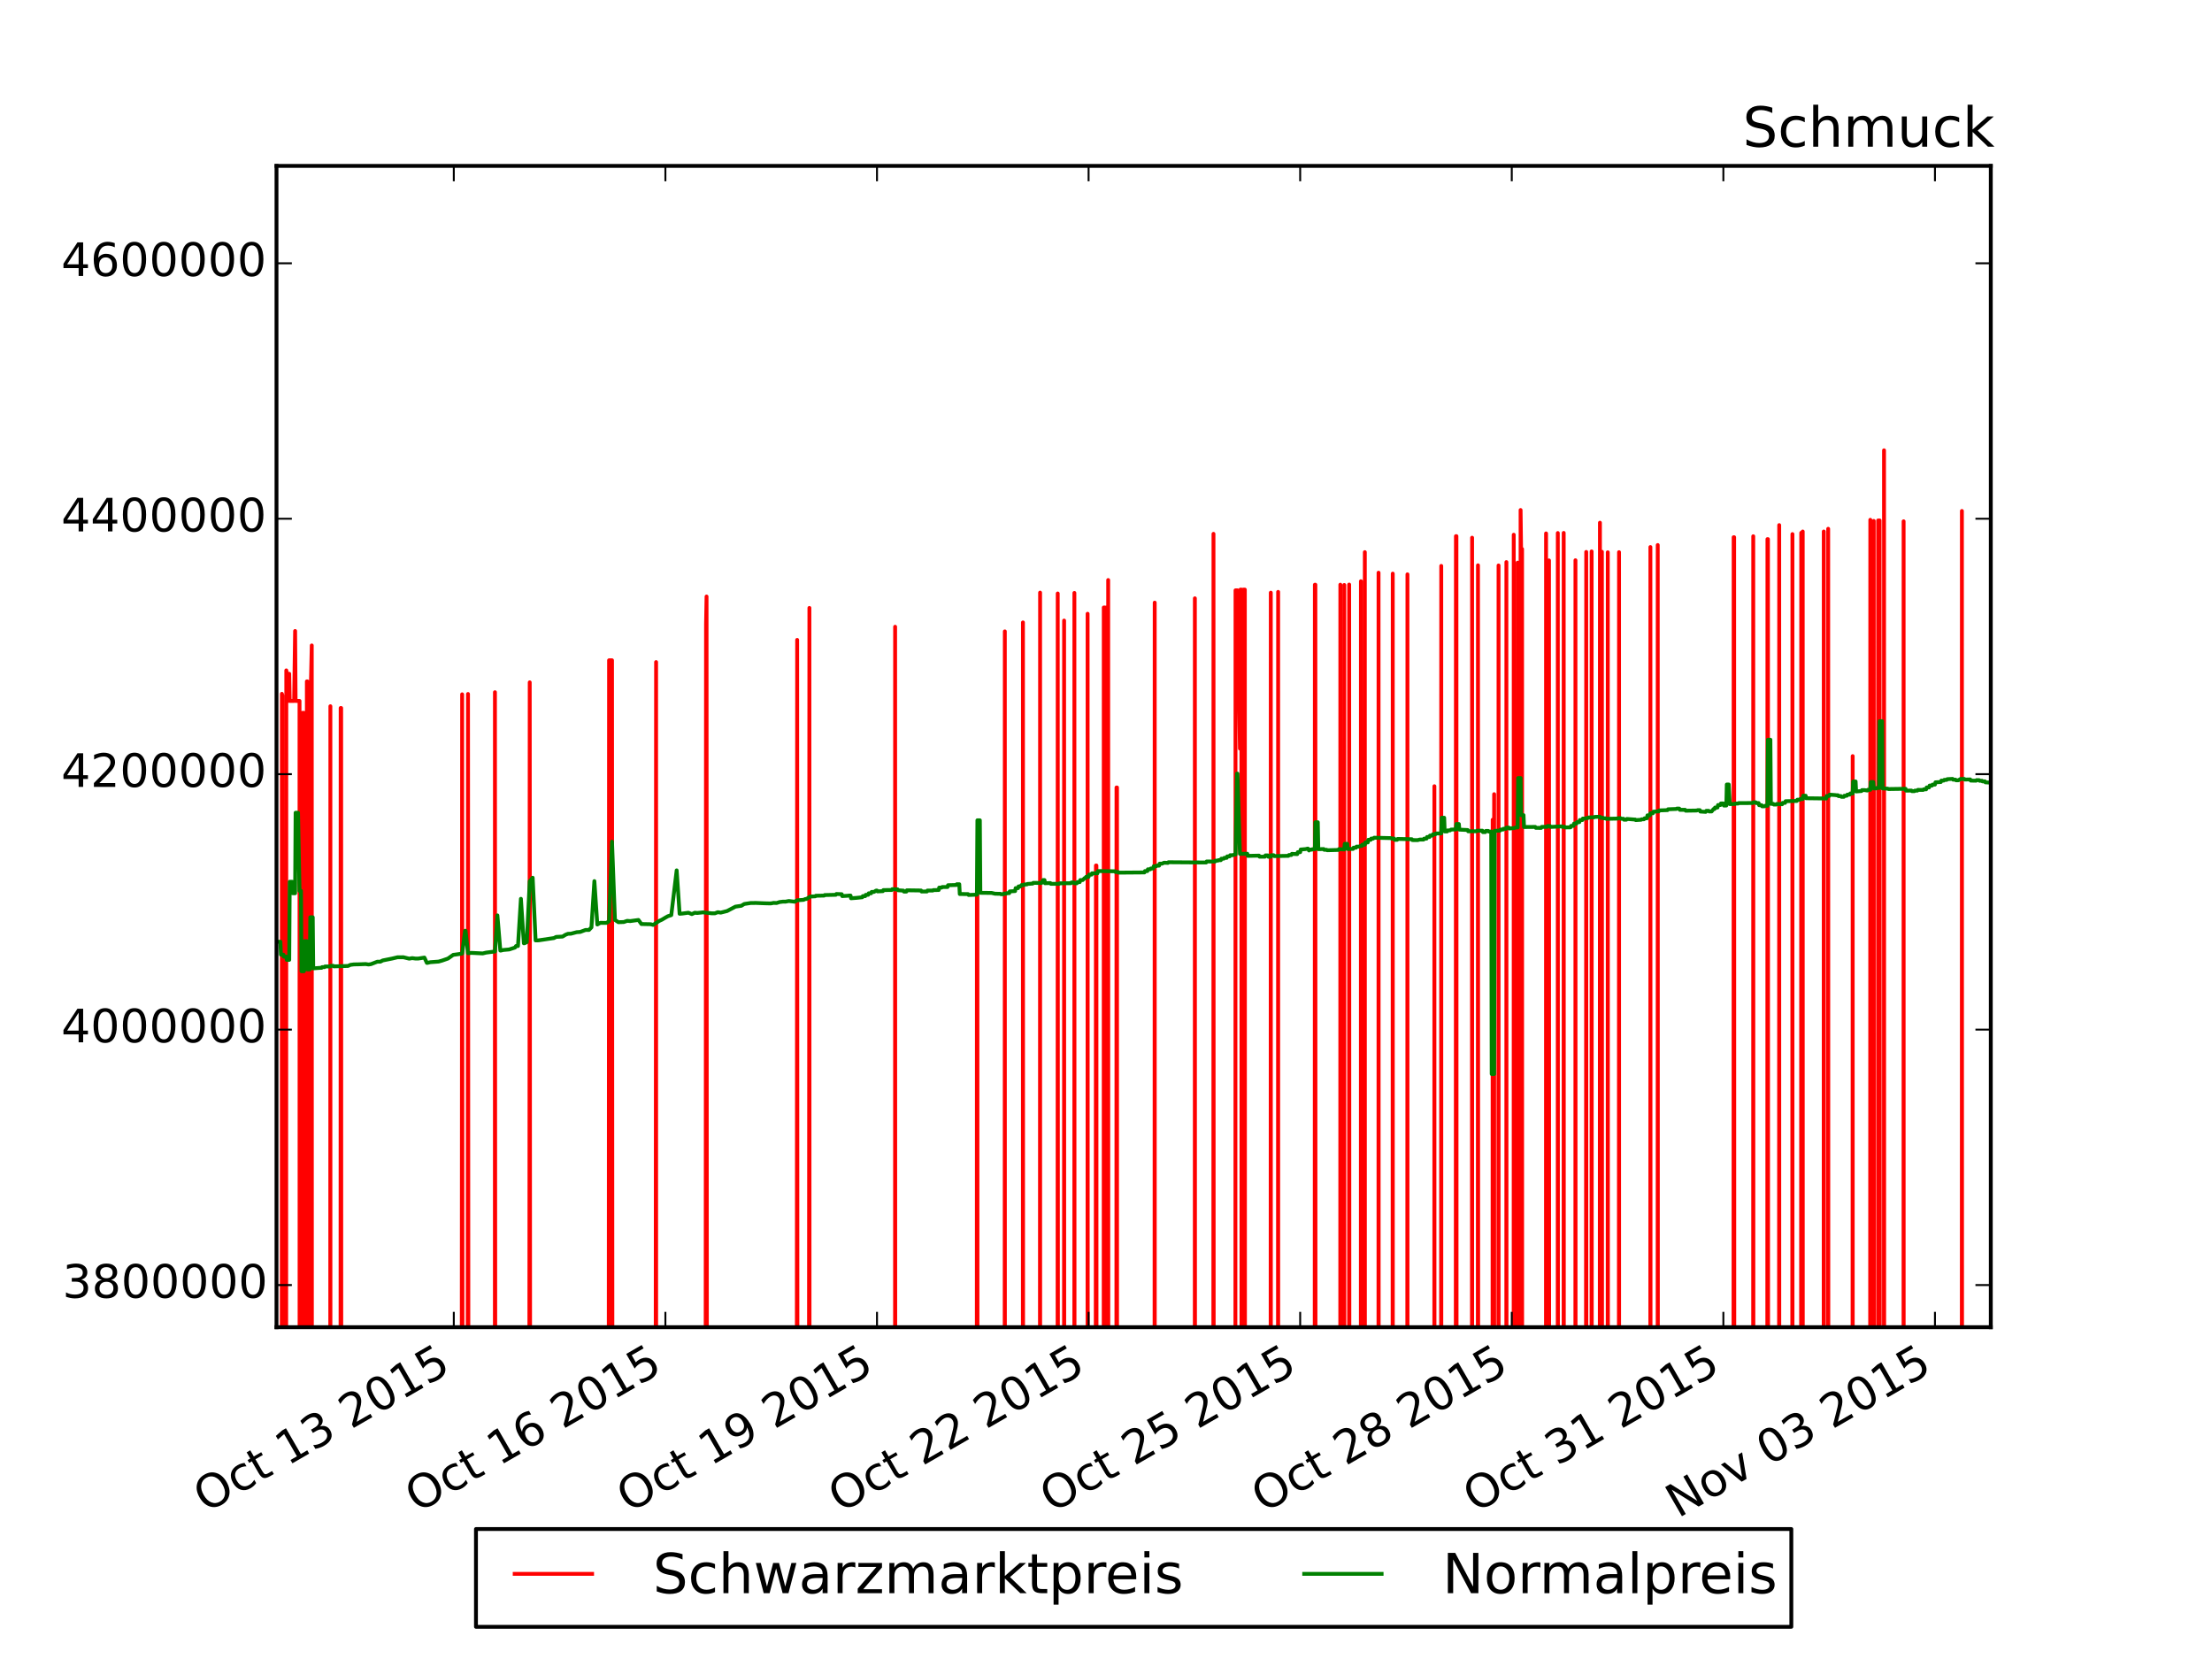 <?xml version="1.0" encoding="utf-8" standalone="no"?>
<!DOCTYPE svg PUBLIC "-//W3C//DTD SVG 1.1//EN"
  "http://www.w3.org/Graphics/SVG/1.1/DTD/svg11.dtd">
<!-- Created with matplotlib (http://matplotlib.org/) -->
<svg height="432pt" version="1.1" viewBox="0 0 576 432" width="576pt" xmlns="http://www.w3.org/2000/svg" xmlns:xlink="http://www.w3.org/1999/xlink">
 <defs>
  <style type="text/css">
*{stroke-linecap:butt;stroke-linejoin:round;}
  </style>
 </defs>
 <g id="figure_1">
  <g id="patch_1">
   <path d="
M0 432
L576 432
L576 0
L0 0
z
" style="fill:#ffffff;"/>
  </g>
  <g id="axes_1">
   <g id="patch_2">
    <path d="
M72 345.6
L518.4 345.6
L518.4 43.2
L72 43.2
z
" style="fill:#ffffff;"/>
   </g>
   <g id="line2d_1">
    <path clip-path="url(#pcb2bf987bf)" d="
M73.358 433
L73.403 180.667
L73.531 181.101
L73.576 433
M74.505 433
L74.551 174.563
L74.678 175.444
L74.933 182.524
L75.061 182.524
L75.316 175.444
L75.444 182.524
L76.591 182.524
L76.847 164.305
L76.974 182.524
L77.995 182.524
L78.017 433
M78.715 433
L78.76 185.626
L79.143 185.626
L79.165 433
M79.862 433
L79.908 177.434
L80.035 177.434
L80.081 433
M80.395 433
L80.418 185.13
L80.8 185.13
L81.183 168.069
L81.23 433
M85.985 433
L86.03 183.901
L86.03 183.901
L86.03 183.901
L86.052 433
M88.663 433
L88.708 184.362
L88.836 184.362
L88.88 433
M120.203 433
L120.339 180.798
L120.475 433
M121.756 433
L121.869 180.71
L122.005 433
M128.861 433
L128.884 180.248
L128.998 433
M137.802 433
L137.94 177.677
L138.077 433
M158.485 433
L158.602 171.938
L159.367 171.938
L159.507 433
M170.706 433
L170.846 172.402
L170.869 433
M183.711 433
L183.855 162.512
L183.983 155.331
L184.105 433
M207.459 433
L207.578 166.625
L207.673 433
M210.621 433
L210.767 158.304
L210.815 433
M233.063 433
L233.087 163.202
L233.087 163.202
L233.087 163.202
L233.135 433
M254.349 433
L254.386 232.964
L254.514 232.964
L254.551 433
M261.608 433
L261.656 164.409
L261.656 164.409
L261.656 164.409
L261.68 433
M266.351 433
L266.375 162.075
L266.375 162.075
L266.375 162.075
L266.423 433
M270.79 433
L270.839 154.317
L270.839 154.317
L270.839 154.317
L270.864 433
M275.382 433
L275.431 154.54
L275.505 433
M277.065 433
L277.089 161.592
L277.089 161.592
L277.089 161.592
L277.137 433
M279.743 433
L279.767 154.4
L279.767 154.4
L279.767 154.4
L279.817 433
M283.187 433
L283.211 159.82
L283.211 159.82
L283.211 159.82
L283.259 433
M285.302 433
L285.379 225.374
L285.507 225.374
L285.545 433
M287.396 433
L287.42 158.192
L287.675 158.192
L287.7 433
M288.009 433
L288.058 158.192
L288.058 158.192
L288.058 158.192
L288.082 433
M288.543 433
L288.568 151.038
L288.568 151.038
L288.568 151.038
L288.618 433
M290.694 433
L290.736 205.058
L290.864 205.058
L290.884 433
M300.635 433
L300.684 156.921
L300.684 156.921
L300.684 156.921
L300.709 433
M311.118 433
L311.143 155.798
L311.143 155.798
L311.143 155.798
L311.192 433
M315.938 433
L315.989 139.011
L316.067 433
M321.68 433
L321.729 153.721
L322.239 153.721
L322.877 194.936
L323.004 153.537
L323.259 153.537
L323.284 433
M323.745 433
L323.77 153.532
L324.152 153.532
L324.202 433
M330.863 433
L330.912 154.332
L330.912 154.332
L330.912 154.332
L330.937 433
M332.776 433
L332.825 154.13
L332.825 154.13
L332.825 154.13
L332.85 433
M342.341 433
L342.391 152.262
L342.518 152.262
L342.568 433
M348.998 433
L349.023 152.252
L349.023 152.252
L349.023 152.252
L349.073 433
M349.994 433
L350.043 152.329
L350.043 152.329
L350.043 152.329
L350.068 433
M351.294 433
L351.319 152.216
L351.319 152.216
L351.319 152.216
L351.393 433
M354.355 433
L354.38 151.349
L354.38 151.349
L354.38 151.349
L354.43 433
M355.35 433
L355.4 143.777
L355.4 143.777
L355.4 143.777
L355.426 433
M358.946 433
L358.971 149.128
L358.971 149.128
L358.971 149.128
L359.021 433
M362.62 433
L362.67 149.368
L362.67 149.368
L362.67 149.368
L362.695 433
M366.447 433
L366.496 149.552
L366.496 149.552
L366.496 149.552
L366.521 433
M373.49 433
L373.511 204.728
L373.511 204.728
L373.511 204.728
L373.553 433
M375.247 433
L375.297 147.361
L375.297 147.361
L375.297 147.361
L375.322 433
M379.072 433
L379.123 139.612
L379.251 139.612
L379.302 433
M383.281 433
L383.332 140.017
L383.332 140.017
L383.332 140.017
L383.358 433
M384.812 433
L384.863 147.204
L384.938 433
M388.648 433
L388.689 213.451
L388.689 213.451
L388.689 213.451
L388.709 433
M389.03 433
L389.072 206.8
L389.072 206.8
L389.072 206.8
L389.092 433
M390.169 433
L390.219 147.244
L390.219 147.244
L390.219 147.244
L390.245 433
M392.235 433
L392.26 146.365
L392.26 146.365
L392.26 146.365
L392.31 433
M394.148 433
L394.173 139.243
L394.173 139.243
L394.173 139.243
L394.25 433
M395.143 433
L395.194 146.503
L395.194 146.503
L395.194 146.503
L395.219 433
M395.907 433
L395.959 132.811
L396.086 142.953
L396.341 142.953
L396.367 433
M402.565 433
L402.591 138.897
L402.591 138.897
L402.591 138.897
L402.642 433
M403.331 433
L403.356 145.934
L403.356 145.934
L403.356 145.934
L403.407 433
M405.626 433
L405.652 138.799
L405.652 138.799
L405.652 138.799
L405.704 433
M407.157 433
L407.183 138.767
L407.183 138.767
L407.183 138.767
L407.234 433
M410.218 433
L410.244 145.89
L410.244 145.89
L410.244 145.89
L410.294 433
M412.974 433
L413.05 143.721
L413.1 433
M414.427 433
L414.453 143.588
L414.453 143.588
L414.453 143.588
L414.503 433
M416.569 433
L416.621 136.111
L416.621 136.111
L416.621 136.111
L416.647 433
M417.106 433
L417.131 143.678
L417.131 143.678
L417.131 143.678
L417.182 433
M418.636 433
L418.661 143.814
L418.661 143.814
L418.661 143.814
L418.712 433
M421.544 433
L421.595 143.781
L421.595 143.781
L421.595 143.781
L421.62 433
M429.732 433
L429.758 142.449
L429.758 142.449
L429.758 142.449
L429.809 433
M431.645 433
L431.671 141.924
L431.671 141.924
L431.671 141.924
L431.722 433
M451.389 433
L451.44 139.891
L451.568 139.891
L451.619 433
M456.516 433
L456.542 139.637
L456.542 139.637
L456.542 139.637
L456.593 433
M460.189 433
L460.24 140.391
L460.368 140.391
L460.419 433
M463.25 433
L463.301 136.737
L463.301 136.737
L463.301 136.737
L463.327 433
M466.694 433
L466.745 139.078
L466.745 139.078
L466.745 139.078
L466.771 433
M468.989 433
L469.041 138.739
L469.041 138.739
L469.041 138.739
L469.067 433
M469.372 433
L469.424 138.399
L469.424 138.399
L469.424 138.399
L469.449 433
M474.882 433
L474.908 138.399
L474.908 138.399
L474.908 138.399
L474.959 433
M476.03 433
L476.056 137.697
L476.056 137.697
L476.056 137.697
L476.108 433
M482.39 433
L482.433 196.892
L482.433 196.892
L482.433 196.892
L482.454 433
M486.973 433
L487.024 135.361
L487.024 135.361
L487.024 135.361
L487.05 433
M487.891 433
L487.917 135.644
L487.917 135.644
L487.917 135.644
L487.969 433
M489.039 433
L489.065 135.524
L489.448 135.524
L489.5 433
M490.568 433
L490.596 117.258
L490.596 117.258
L490.596 117.258
L490.65 433
M495.671 433
L495.697 135.747
L495.697 135.747
L495.697 135.747
L495.723 433
M510.849 433
L510.875 133.057
L510.875 133.057
L510.875 133.057
L510.927 433
L510.927 433" style="fill:none;stroke:#ff0000;stroke-linecap:square;"/>
   </g>
   <g id="line2d_2">
    <path clip-path="url(#pcb2bf987bf)" d="
M72 245.23
L73.02 245.222
L73.148 248.593
L73.786 248.593
L73.913 249.112
L74.551 249.112
L74.678 249.947
L75.316 249.947
L75.444 229.607
L76.081 229.607
L76.209 232.596
L76.847 232.596
L76.974 211.635
L77.612 211.635
L77.995 231.978
L78.377 231.978
L78.377 231.978
L78.505 252.903
L79.143 252.903
L79.27 245.1
L79.908 245.1
L80.035 252.429
L80.673 252.429
L80.8 238.861
L81.438 238.861
L81.566 252.156
L82.969 252.052
L83.479 252.022
L83.734 252.022
L83.862 251.839
L84.499 251.839
L84.627 251.667
L86.03 251.659
L86.157 251.499
L86.795 251.499
L86.922 251.64
L90.621 251.534
L91.259 251.243
L92.152 251.129
L93.555 251.102
L95.213 251.037
L95.978 251.155
L96.616 251.054
L98.274 250.416
L99.039 250.424
L99.677 250.095
L102.1 249.608
L103.503 249.273
L105.034 249.261
L106.564 249.635
L107.33 249.491
L108.222 249.613
L108.86 249.613
L110.518 249.351
L111.156 250.733
L111.283 250.733
L112.048 250.554
L114.217 250.39
L115.109 250.141
L116.64 249.607
L118.043 248.627
L118.171 248.627
L119.573 248.432
L120.339 248.304
L121.104 242.369
L121.232 242.369
L121.869 248.22
L122.762 248.125
L125.696 248.272
L126.589 248.055
L128.757 247.78
L128.884 247.78
L129.522 238.357
L130.287 247.526
L130.415 247.526
L131.052 247.374
L132.583 247.237
L132.583 247.237
L134.113 246.739
L134.369 246.343
L134.879 246.343
L135.644 234.044
L136.409 245.629
L136.537 245.629
L137.174 245.34
L137.94 229.472
L138.705 228.553
L139.47 244.885
L140.235 244.866
L144.062 244.293
L144.189 244.293
L144.827 243.969
L146.485 243.88
L147.25 243.416
L147.888 243.162
L148.653 243.135
L150.184 242.734
L151.077 242.677
L152.48 242.156
L153.372 242.156
L154.01 241.482
L154.775 229.443
L155.541 240.739
L155.541 240.739
L156.306 240.306
L157.964 240.313
L158.602 239.866
L159.367 219.166
L160.132 239.544
L161.025 240.139
L162.428 240.09
L163.321 239.784
L164.086 239.852
L166.254 239.558
L167.019 240.616
L169.443 240.666
L170.08 240.845
L171.611 239.831
L172.376 239.477
L173.269 238.941
L173.907 238.588
L174.8 238.292
L176.203 226.641
L176.968 237.945
L177.733 237.881
L179.264 237.668
L180.156 238.034
L180.922 237.672
L181.559 237.74
L183.09 237.576
L185.386 237.833
L186.151 237.83
L186.916 237.532
L187.681 237.646
L189.339 237.228
L191.508 236.084
L191.508 236.084
L193.038 235.866
L193.803 235.395
L195.461 235.143
L196.864 235.126
L199.16 235.217
L200.691 235.254
L201.456 235.108
L202.221 235.141
L202.987 234.895
L203.879 234.784
L204.517 234.793
L205.41 234.621
L206.94 234.806
L207.578 234.43
L209.236 234.317
L209.236 234.317
L209.746 234.091
L210.001 234.091
L211.022 233.456
L212.297 233.4
L212.425 233.252
L214.593 233.212
L214.72 233.07
L217.654 233.004
L217.654 233.004
L217.781 232.794
L219.184 232.848
L219.312 233.339
L220.715 233.254
L221.098 233.206
L221.48 233.206
L221.608 233.907
L223.011 233.806
L223.011 233.806
L224.541 233.644
L224.669 233.35
L225.307 233.35
L225.434 233.014
L226.072 233.014
L226.072 233.014
L226.199 232.615
L226.199 232.615
L226.837 232.615
L226.965 232.255
L227.602 232.255
L227.602 232.255
L228.112 231.904
L228.368 231.904
L228.495 232.115
L229.898 232.053
L230.026 231.774
L232.194 231.757
L232.321 231.546
L233.724 231.58
L233.852 231.823
L235.255 231.915
L235.255 231.915
L235.383 232.169
L236.02 232.169
L236.02 232.169
L236.148 231.83
L239.846 231.882
L239.974 232.151
L241.377 232.137
L241.504 231.893
L242.907 231.895
L243.035 231.774
L244.438 231.762
L244.565 231.127
L245.203 231.127
L245.203 231.127
L245.331 230.98
L246.734 230.98
L246.734 230.98
L246.861 230.505
L249.03 230.449
L249.03 230.449
L249.157 230.249
L249.795 230.249
L249.795 230.249
L249.922 232.803
L252.091 232.821
L252.218 233.049
L254.386 232.964
L254.514 213.602
L255.152 213.602
L255.279 232.484
L255.279 232.484
L258.213 232.518
L258.213 232.518
L259.105 232.722
L260.508 232.752
L260.636 232.851
L261.274 232.851
L261.401 232.695
L262.039 232.695
L262.166 232.571
L262.804 232.571
L262.932 232.12
L264.335 232.032
L264.335 232.032
L264.462 231.269
L265.1 231.269
L265.1 231.269
L265.227 230.823
L265.738 230.823
L265.993 230.473
L266.63 230.473
L266.758 230.299
L267.396 230.299
L267.523 230.177
L268.926 230.082
L269.054 229.897
L271.222 229.926
L271.605 229.168
L271.987 229.168
L272.115 229.99
L273.518 229.944
L273.518 229.944
L273.645 230.149
L275.813 230.137
L275.941 230.012
L278.875 229.982
L279.002 229.794
L279.64 229.794
L279.767 230.005
L280.405 230.005
L280.405 230.005
L280.533 229.695
L281.17 229.695
L281.17 229.695
L281.298 229.165
L281.936 229.165
L282.446 228.65
L282.701 228.65
L282.828 228.324
L283.466 228.324
L283.594 227.757
L284.231 227.757
L284.359 227.407
L285.762 227.409
L285.889 226.825
L290.353 226.879
L290.481 227.065
L291.119 227.065
L291.246 227.235
L298.006 227.182
L298.133 226.827
L298.771 226.827
L298.899 226.364
L299.536 226.364
L299.664 226.151
L300.302 226.151
L300.302 226.151
L300.429 225.564
L301.067 225.564
L301.195 225.408
L301.832 225.408
L301.96 224.898
L302.597 224.898
L302.597 224.898
L303.108 224.646
L304.128 224.697
L304.128 224.697
L304.256 224.525
L314.076 224.592
L314.204 224.326
L316.372 224.344
L316.5 224.105
L317.137 224.105
L317.265 223.987
L317.903 223.987
L318.03 223.598
L318.668 223.598
L318.668 223.598
L318.795 223.381
L319.433 223.381
L319.433 223.381
L319.561 223.003
L320.198 223.003
L320.326 222.701
L320.964 222.701
L320.964 222.701
L321.474 222.517
L321.729 222.517
L322.112 201.458
L322.239 201.458
L322.877 222.341
L324.79 222.309
L324.917 222.87
L327.851 222.804
L327.979 223.083
L329.381 223.084
L329.509 222.75
L330.147 222.75
L330.274 223.098
L330.912 223.098
L331.04 222.702
L331.677 222.702
L331.805 222.927
L335.504 222.858
L335.631 222.642
L336.269 222.642
L336.396 222.342
L337.799 222.413
L337.927 221.904
L338.565 221.904
L338.692 221.214
L339.968 221.103
L340.478 220.981
L340.605 220.981
L340.86 221.465
L340.988 221.246
L341.626 221.246
L341.753 221.126
L342.391 221.126
L342.518 214.118
L343.156 214.118
L343.284 221.125
L344.687 221.089
L344.814 221.279
L345.452 221.279
L345.452 221.279
L345.579 221.403
L348.513 221.323
L348.64 221.117
L350.043 221.191
L350.171 219.728
L350.809 219.728
L350.936 221.083
L352.339 221.049
L352.467 220.729
L353.104 220.729
L353.232 220.451
L353.87 220.451
L353.87 220.451
L354.38 220.257
L354.635 220.257
L354.763 219.939
L355.4 219.939
L355.4 219.939
L355.528 219.375
L356.165 219.375
L356.165 219.375
L356.293 218.682
L356.931 218.682
L357.058 218.365
L357.568 218.365
L357.824 218.139
L362.288 218.24
L362.415 218.371
L363.053 218.371
L363.18 218.685
L363.818 218.685
L363.946 218.453
L367.644 218.529
L367.772 218.755
L369.175 218.763
L369.685 218.619
L370.705 218.619
L370.833 218.376
L371.471 218.376
L371.598 217.955
L372.236 217.955
L372.363 217.581
L373.001 217.581
L373.129 217.248
L373.766 217.248
L373.766 217.248
L373.894 217.032
L375.297 217.032
L375.424 212.939
L376.062 212.939
L376.19 216.508
L376.827 216.508
L376.955 216.232
L377.593 216.232
L377.593 216.232
L377.848 216.015
L379.123 215.991
L379.251 214.577
L379.888 214.577
L380.016 216.035
L382.184 216.134
L382.312 216.467
L384.48 216.46
L384.608 216.309
L386.011 216.309
L386.138 216.675
L386.776 216.675
L386.903 216.374
L387.541 216.374
L387.669 216.536
L388.306 216.536
L388.306 216.536
L388.434 279.662
L389.072 279.662
L389.199 216.348
L390.602 216.282
L390.73 216.019
L391.367 216.019
L391.495 215.809
L392.133 215.809
L392.26 215.511
L392.898 215.511
L393.025 215.741
L394.173 215.642
L394.173 215.642
L394.811 215.466
L395.194 215.466
L395.321 202.602
L395.959 202.602
L396.086 212.261
L396.724 212.261
L396.852 215.352
L399.785 215.327
L399.913 215.567
L401.316 215.584
L401.443 215.319
L402.846 215.313
L402.974 215.1
L403.611 215.1
L403.739 215.331
L405.907 215.221
L406.417 215.191
L406.672 215.191
L406.8 215.308
L407.438 215.308
L407.565 215.461
L408.968 215.438
L409.096 215.058
L409.733 215.058
L409.861 214.47
L410.499 214.47
L410.626 214.084
L411.264 214.084
L411.392 213.54
L412.029 213.54
L412.157 213.156
L412.667 213.156
L413.305 212.992
L413.56 212.992
L413.687 212.866
L415.09 212.824
L415.218 212.727
L416.621 212.674
L416.748 212.951
L417.386 212.951
L417.514 213.081
L418.151 213.081
L418.279 213.218
L421.212 213.155
L421.34 213.05
L421.978 213.05
L422.105 213.205
L422.743 213.205
L422.87 213.443
L423.508 213.443
L423.636 213.249
L425.039 213.359
L425.549 213.398
L425.804 213.398
L425.931 213.552
L427.334 213.464
L427.462 213.337
L428.1 213.337
L428.227 213.086
L428.865 213.086
L428.992 212.314
L429.63 212.314
L429.758 211.781
L430.395 211.781
L430.524 211.361
L431.926 211.281
L432.053 211.029
L434.222 210.955
L434.349 210.733
L436.517 210.652
L436.645 210.553
L437.283 210.553
L437.41 210.879
L438.813 210.875
L438.941 211.104
L441.874 211.056
L441.874 211.056
L442.002 210.967
L442.64 210.967
L442.767 211.321
L444.17 211.41
L444.298 211.139
L444.935 211.139
L445.063 211.301
L445.701 211.301
L446.211 210.663
L446.466 210.663
L446.593 210.28
L447.231 210.28
L447.359 209.631
L447.996 209.631
L448.124 209.217
L448.762 209.217
L448.889 209.76
L449.527 209.76
L449.527 209.76
L449.654 204.284
L450.165 204.284
L450.42 209.385
L451.823 209.345
L451.95 209.239
L452.588 209.239
L452.715 209.126
L456.414 209.103
L456.542 208.918
L457.179 208.918
L457.307 209.124
L457.945 209.124
L458.072 209.667
L458.71 209.667
L458.837 209.957
L459.475 209.957
L459.603 209.821
L460.24 209.821
L460.368 192.619
L461.006 192.619
L461.133 209.325
L461.771 209.325
L461.899 209.505
L462.536 209.505
L462.664 209.347
L464.067 209.426
L464.194 209.066
L464.832 209.066
L464.96 208.632
L467.893 208.562
L468.021 208.248
L468.658 208.248
L468.786 208.059
L469.424 208.059
L469.551 207.199
L470.189 207.199
L470.316 207.858
L475.546 207.924
L475.673 207.272
L476.311 207.272
L476.438 206.928
L477.841 207.029
L478.224 207.085
L478.607 207.085
L478.734 207.298
L479.372 207.298
L479.499 207.491
L480.137 207.491
L480.265 207.208
L480.902 207.208
L481.03 206.924
L481.668 206.924
L481.795 206.617
L482.433 206.617
L482.56 203.494
L483.198 203.494
L483.326 206.09
L484.729 205.981
L484.856 205.74
L485.494 205.74
L486.259 205.856
L486.259 205.856
L486.387 205.66
L487.024 205.66
L487.152 203.641
L487.79 203.641
L487.917 205.3
L488.555 205.3
L488.683 205.186
L489.32 205.186
L489.448 187.79
L490.085 187.79
L490.213 205.3
L491.616 205.368
L491.744 205.464
L496.208 205.398
L496.335 205.883
L497.738 205.858
L497.866 206.014
L498.503 206.014
L498.631 205.879
L499.269 205.879
L499.269 205.879
L499.396 205.685
L500.799 205.692
L500.927 205.54
L501.564 205.54
L501.692 205.046
L502.33 205.046
L502.457 204.561
L503.095 204.561
L503.222 204.305
L503.86 204.305
L503.988 203.712
L505.391 203.635
L505.518 203.263
L506.156 203.263
L506.283 203.074
L506.921 203.074
L507.049 202.894
L508.452 202.819
L508.579 203.026
L509.217 203.026
L509.344 203.185
L509.982 203.185
L510.492 202.841
L511.513 202.837
L511.64 202.995
L513.043 202.962
L513.171 203.264
L514.574 203.292
L514.701 203.14
L515.339 203.14
L515.467 203.308
L516.104 203.308
L516.232 203.471
L516.869 203.471
L516.997 203.719
L518.4 203.802
L518.4 203.802" style="fill:none;stroke:#008000;stroke-linecap:square;"/>
   </g>
   <g id="patch_3">
    <path d="
M72 43.2
L518.4 43.2" style="fill:none;stroke:#000000;stroke-linecap:square;stroke-linejoin:miter;"/>
   </g>
   <g id="patch_4">
    <path d="
M518.4 345.6
L518.4 43.2" style="fill:none;stroke:#000000;stroke-linecap:square;stroke-linejoin:miter;"/>
   </g>
   <g id="patch_5">
    <path d="
M72 345.6
L518.4 345.6" style="fill:none;stroke:#000000;stroke-linecap:square;stroke-linejoin:miter;"/>
   </g>
   <g id="patch_6">
    <path d="
M72 345.6
L72 43.2" style="fill:none;stroke:#000000;stroke-linecap:square;stroke-linejoin:miter;"/>
   </g>
   <g id="matplotlib.axis_1">
    <g id="xtick_1">
     <g id="line2d_3">
      <defs>
       <path d="
M0 0
L0 -4" id="m93b0483c22" style="stroke:#000000;stroke-width:0.5;"/>
      </defs>
      <g>
       <use style="stroke:#000000;stroke-width:0.5;" x="118.17" xlink:href="#m93b0483c22" y="345.6"/>
      </g>
     </g>
     <g id="line2d_4">
      <defs>
       <path d="
M0 0
L0 4" id="m741efc42ff" style="stroke:#000000;stroke-width:0.5;"/>
      </defs>
      <g>
       <use style="stroke:#000000;stroke-width:0.5;" x="118.17" xlink:href="#m741efc42ff" y="43.2"/>
      </g>
     </g>
     <g id="text_1">
      <!-- Oct 13 2015 -->
      <defs>
       <path d="
M19.188 8.297
L53.609 8.297
L53.609 0
L7.328 0
L7.328 8.297
Q12.938 14.109 22.625 23.891
Q32.328 33.688 34.812 36.531
Q39.547 41.844 41.422 45.531
Q43.312 49.219 43.312 52.781
Q43.312 58.594 39.234 62.25
Q35.156 65.922 28.609 65.922
Q23.969 65.922 18.812 64.312
Q13.672 62.703 7.812 59.422
L7.812 69.391
Q13.766 71.781 18.938 73
Q24.125 74.219 28.422 74.219
Q39.75 74.219 46.484 68.547
Q53.219 62.891 53.219 53.422
Q53.219 48.922 51.531 44.891
Q49.859 40.875 45.406 35.406
Q44.188 33.984 37.641 27.219
Q31.109 20.453 19.188 8.297" id="BitstreamVeraSans-Roman-32"/>
       <path d="
M39.406 66.219
Q28.656 66.219 22.328 58.203
Q16.016 50.203 16.016 36.375
Q16.016 22.609 22.328 14.594
Q28.656 6.594 39.406 6.594
Q50.141 6.594 56.422 14.594
Q62.703 22.609 62.703 36.375
Q62.703 50.203 56.422 58.203
Q50.141 66.219 39.406 66.219
M39.406 74.219
Q54.734 74.219 63.906 63.938
Q73.094 53.656 73.094 36.375
Q73.094 19.141 63.906 8.859
Q54.734 -1.422 39.406 -1.422
Q24.031 -1.422 14.812 8.828
Q5.609 19.094 5.609 36.375
Q5.609 53.656 14.812 63.938
Q24.031 74.219 39.406 74.219" id="BitstreamVeraSans-Roman-4f"/>
       <path d="
M31.781 66.406
Q24.172 66.406 20.328 58.906
Q16.5 51.422 16.5 36.375
Q16.5 21.391 20.328 13.891
Q24.172 6.391 31.781 6.391
Q39.453 6.391 43.281 13.891
Q47.125 21.391 47.125 36.375
Q47.125 51.422 43.281 58.906
Q39.453 66.406 31.781 66.406
M31.781 74.219
Q44.047 74.219 50.516 64.516
Q56.984 54.828 56.984 36.375
Q56.984 17.969 50.516 8.266
Q44.047 -1.422 31.781 -1.422
Q19.531 -1.422 13.062 8.266
Q6.594 17.969 6.594 36.375
Q6.594 54.828 13.062 64.516
Q19.531 74.219 31.781 74.219" id="BitstreamVeraSans-Roman-30"/>
       <path d="
M12.406 8.297
L28.516 8.297
L28.516 63.922
L10.984 60.406
L10.984 69.391
L28.422 72.906
L38.281 72.906
L38.281 8.297
L54.391 8.297
L54.391 0
L12.406 0
z
" id="BitstreamVeraSans-Roman-31"/>
       <path d="
M40.578 39.312
Q47.656 37.797 51.625 33
Q55.609 28.219 55.609 21.188
Q55.609 10.406 48.188 4.484
Q40.766 -1.422 27.094 -1.422
Q22.516 -1.422 17.656 -0.516
Q12.797 0.391 7.625 2.203
L7.625 11.719
Q11.719 9.328 16.594 8.109
Q21.484 6.891 26.812 6.891
Q36.078 6.891 40.938 10.547
Q45.797 14.203 45.797 21.188
Q45.797 27.641 41.281 31.266
Q36.766 34.906 28.719 34.906
L20.219 34.906
L20.219 43.016
L29.109 43.016
Q36.375 43.016 40.234 45.922
Q44.094 48.828 44.094 54.297
Q44.094 59.906 40.109 62.906
Q36.141 65.922 28.719 65.922
Q24.656 65.922 20.016 65.031
Q15.375 64.156 9.812 62.312
L9.812 71.094
Q15.438 72.656 20.344 73.438
Q25.25 74.219 29.594 74.219
Q40.828 74.219 47.359 69.109
Q53.906 64.016 53.906 55.328
Q53.906 49.266 50.438 45.094
Q46.969 40.922 40.578 39.312" id="BitstreamVeraSans-Roman-33"/>
       <path id="BitstreamVeraSans-Roman-20"/>
       <path d="
M10.797 72.906
L49.516 72.906
L49.516 64.594
L19.828 64.594
L19.828 46.734
Q21.969 47.469 24.109 47.828
Q26.266 48.188 28.422 48.188
Q40.625 48.188 47.75 41.5
Q54.891 34.812 54.891 23.391
Q54.891 11.625 47.562 5.094
Q40.234 -1.422 26.906 -1.422
Q22.312 -1.422 17.547 -0.641
Q12.797 0.141 7.719 1.703
L7.719 11.625
Q12.109 9.234 16.797 8.062
Q21.484 6.891 26.703 6.891
Q35.156 6.891 40.078 11.328
Q45.016 15.766 45.016 23.391
Q45.016 31 40.078 35.438
Q35.156 39.891 26.703 39.891
Q22.75 39.891 18.812 39.016
Q14.891 38.141 10.797 36.281
z
" id="BitstreamVeraSans-Roman-35"/>
       <path d="
M18.312 70.219
L18.312 54.688
L36.812 54.688
L36.812 47.703
L18.312 47.703
L18.312 18.016
Q18.312 11.328 20.141 9.422
Q21.969 7.516 27.594 7.516
L36.812 7.516
L36.812 0
L27.594 0
Q17.188 0 13.234 3.875
Q9.281 7.766 9.281 18.016
L9.281 47.703
L2.688 47.703
L2.688 54.688
L9.281 54.688
L9.281 70.219
z
" id="BitstreamVeraSans-Roman-74"/>
       <path d="
M48.781 52.594
L48.781 44.188
Q44.969 46.297 41.141 47.344
Q37.312 48.391 33.406 48.391
Q24.656 48.391 19.812 42.844
Q14.984 37.312 14.984 27.297
Q14.984 17.281 19.812 11.734
Q24.656 6.203 33.406 6.203
Q37.312 6.203 41.141 7.25
Q44.969 8.297 48.781 10.406
L48.781 2.094
Q45.016 0.344 40.984 -0.531
Q36.969 -1.422 32.422 -1.422
Q20.062 -1.422 12.781 6.344
Q5.516 14.109 5.516 27.297
Q5.516 40.672 12.859 48.328
Q20.219 56 33.016 56
Q37.156 56 41.109 55.141
Q45.062 54.297 48.781 52.594" id="BitstreamVeraSans-Roman-63"/>
      </defs>
      <g transform="translate(53.583 394.066)rotate(-30.0)scale(0.12 -0.12)">
       <use xlink:href="#BitstreamVeraSans-Roman-4f"/>
       <use x="78.711" xlink:href="#BitstreamVeraSans-Roman-63"/>
       <use x="133.691" xlink:href="#BitstreamVeraSans-Roman-74"/>
       <use x="172.9" xlink:href="#BitstreamVeraSans-Roman-20"/>
       <use x="204.688" xlink:href="#BitstreamVeraSans-Roman-31"/>
       <use x="268.311" xlink:href="#BitstreamVeraSans-Roman-33"/>
       <use x="331.934" xlink:href="#BitstreamVeraSans-Roman-20"/>
       <use x="363.721" xlink:href="#BitstreamVeraSans-Roman-32"/>
       <use x="427.344" xlink:href="#BitstreamVeraSans-Roman-30"/>
       <use x="490.967" xlink:href="#BitstreamVeraSans-Roman-31"/>
       <use x="554.59" xlink:href="#BitstreamVeraSans-Roman-35"/>
      </g>
     </g>
    </g>
    <g id="xtick_2">
     <g id="line2d_5">
      <g>
       <use style="stroke:#000000;stroke-width:0.5;" x="173.269" xlink:href="#m93b0483c22" y="345.6"/>
      </g>
     </g>
     <g id="line2d_6">
      <g>
       <use style="stroke:#000000;stroke-width:0.5;" x="173.269" xlink:href="#m741efc42ff" y="43.2"/>
      </g>
     </g>
     <g id="text_2">
      <!-- Oct 16 2015 -->
      <defs>
       <path d="
M33.016 40.375
Q26.375 40.375 22.484 35.828
Q18.609 31.297 18.609 23.391
Q18.609 15.531 22.484 10.953
Q26.375 6.391 33.016 6.391
Q39.656 6.391 43.531 10.953
Q47.406 15.531 47.406 23.391
Q47.406 31.297 43.531 35.828
Q39.656 40.375 33.016 40.375
M52.594 71.297
L52.594 62.312
Q48.875 64.062 45.094 64.984
Q41.312 65.922 37.594 65.922
Q27.828 65.922 22.672 59.328
Q17.531 52.734 16.797 39.406
Q19.672 43.656 24.016 45.922
Q28.375 48.188 33.594 48.188
Q44.578 48.188 50.953 41.516
Q57.328 34.859 57.328 23.391
Q57.328 12.156 50.688 5.359
Q44.047 -1.422 33.016 -1.422
Q20.359 -1.422 13.672 8.266
Q6.984 17.969 6.984 36.375
Q6.984 53.656 15.188 63.938
Q23.391 74.219 37.203 74.219
Q40.922 74.219 44.703 73.484
Q48.484 72.75 52.594 71.297" id="BitstreamVeraSans-Roman-36"/>
      </defs>
      <g transform="translate(108.682 394.066)rotate(-30.0)scale(0.12 -0.12)">
       <use xlink:href="#BitstreamVeraSans-Roman-4f"/>
       <use x="78.711" xlink:href="#BitstreamVeraSans-Roman-63"/>
       <use x="133.691" xlink:href="#BitstreamVeraSans-Roman-74"/>
       <use x="172.9" xlink:href="#BitstreamVeraSans-Roman-20"/>
       <use x="204.688" xlink:href="#BitstreamVeraSans-Roman-31"/>
       <use x="268.311" xlink:href="#BitstreamVeraSans-Roman-36"/>
       <use x="331.934" xlink:href="#BitstreamVeraSans-Roman-20"/>
       <use x="363.721" xlink:href="#BitstreamVeraSans-Roman-32"/>
       <use x="427.344" xlink:href="#BitstreamVeraSans-Roman-30"/>
       <use x="490.967" xlink:href="#BitstreamVeraSans-Roman-31"/>
       <use x="554.59" xlink:href="#BitstreamVeraSans-Roman-35"/>
      </g>
     </g>
    </g>
    <g id="xtick_3">
     <g id="line2d_7">
      <g>
       <use style="stroke:#000000;stroke-width:0.5;" x="228.367" xlink:href="#m93b0483c22" y="345.6"/>
      </g>
     </g>
     <g id="line2d_8">
      <g>
       <use style="stroke:#000000;stroke-width:0.5;" x="228.367" xlink:href="#m741efc42ff" y="43.2"/>
      </g>
     </g>
     <g id="text_3">
      <!-- Oct 19 2015 -->
      <defs>
       <path d="
M10.984 1.516
L10.984 10.5
Q14.703 8.734 18.5 7.812
Q22.312 6.891 25.984 6.891
Q35.75 6.891 40.891 13.453
Q46.047 20.016 46.781 33.406
Q43.953 29.203 39.594 26.953
Q35.25 24.703 29.984 24.703
Q19.047 24.703 12.672 31.312
Q6.297 37.938 6.297 49.422
Q6.297 60.641 12.938 67.422
Q19.578 74.219 30.609 74.219
Q43.266 74.219 49.922 64.516
Q56.594 54.828 56.594 36.375
Q56.594 19.141 48.406 8.859
Q40.234 -1.422 26.422 -1.422
Q22.703 -1.422 18.891 -0.688
Q15.094 0.047 10.984 1.516
M30.609 32.422
Q37.25 32.422 41.125 36.953
Q45.016 41.5 45.016 49.422
Q45.016 57.281 41.125 61.844
Q37.25 66.406 30.609 66.406
Q23.969 66.406 20.094 61.844
Q16.219 57.281 16.219 49.422
Q16.219 41.5 20.094 36.953
Q23.969 32.422 30.609 32.422" id="BitstreamVeraSans-Roman-39"/>
      </defs>
      <g transform="translate(163.78 394.066)rotate(-30.0)scale(0.12 -0.12)">
       <use xlink:href="#BitstreamVeraSans-Roman-4f"/>
       <use x="78.711" xlink:href="#BitstreamVeraSans-Roman-63"/>
       <use x="133.691" xlink:href="#BitstreamVeraSans-Roman-74"/>
       <use x="172.9" xlink:href="#BitstreamVeraSans-Roman-20"/>
       <use x="204.688" xlink:href="#BitstreamVeraSans-Roman-31"/>
       <use x="268.311" xlink:href="#BitstreamVeraSans-Roman-39"/>
       <use x="331.934" xlink:href="#BitstreamVeraSans-Roman-20"/>
       <use x="363.721" xlink:href="#BitstreamVeraSans-Roman-32"/>
       <use x="427.344" xlink:href="#BitstreamVeraSans-Roman-30"/>
       <use x="490.967" xlink:href="#BitstreamVeraSans-Roman-31"/>
       <use x="554.59" xlink:href="#BitstreamVeraSans-Roman-35"/>
      </g>
     </g>
    </g>
    <g id="xtick_4">
     <g id="line2d_9">
      <g>
       <use style="stroke:#000000;stroke-width:0.5;" x="283.466" xlink:href="#m93b0483c22" y="345.6"/>
      </g>
     </g>
     <g id="line2d_10">
      <g>
       <use style="stroke:#000000;stroke-width:0.5;" x="283.466" xlink:href="#m741efc42ff" y="43.2"/>
      </g>
     </g>
     <g id="text_4">
      <!-- Oct 22 2015 -->
      <g transform="translate(218.879 394.066)rotate(-30.0)scale(0.12 -0.12)">
       <use xlink:href="#BitstreamVeraSans-Roman-4f"/>
       <use x="78.711" xlink:href="#BitstreamVeraSans-Roman-63"/>
       <use x="133.691" xlink:href="#BitstreamVeraSans-Roman-74"/>
       <use x="172.9" xlink:href="#BitstreamVeraSans-Roman-20"/>
       <use x="204.688" xlink:href="#BitstreamVeraSans-Roman-32"/>
       <use x="268.311" xlink:href="#BitstreamVeraSans-Roman-32"/>
       <use x="331.934" xlink:href="#BitstreamVeraSans-Roman-20"/>
       <use x="363.721" xlink:href="#BitstreamVeraSans-Roman-32"/>
       <use x="427.344" xlink:href="#BitstreamVeraSans-Roman-30"/>
       <use x="490.967" xlink:href="#BitstreamVeraSans-Roman-31"/>
       <use x="554.59" xlink:href="#BitstreamVeraSans-Roman-35"/>
      </g>
     </g>
    </g>
    <g id="xtick_5">
     <g id="line2d_11">
      <g>
       <use style="stroke:#000000;stroke-width:0.5;" x="338.564" xlink:href="#m93b0483c22" y="345.6"/>
      </g>
     </g>
     <g id="line2d_12">
      <g>
       <use style="stroke:#000000;stroke-width:0.5;" x="338.564" xlink:href="#m741efc42ff" y="43.2"/>
      </g>
     </g>
     <g id="text_5">
      <!-- Oct 25 2015 -->
      <g transform="translate(273.977 394.066)rotate(-30.0)scale(0.12 -0.12)">
       <use xlink:href="#BitstreamVeraSans-Roman-4f"/>
       <use x="78.711" xlink:href="#BitstreamVeraSans-Roman-63"/>
       <use x="133.691" xlink:href="#BitstreamVeraSans-Roman-74"/>
       <use x="172.9" xlink:href="#BitstreamVeraSans-Roman-20"/>
       <use x="204.688" xlink:href="#BitstreamVeraSans-Roman-32"/>
       <use x="268.311" xlink:href="#BitstreamVeraSans-Roman-35"/>
       <use x="331.934" xlink:href="#BitstreamVeraSans-Roman-20"/>
       <use x="363.721" xlink:href="#BitstreamVeraSans-Roman-32"/>
       <use x="427.344" xlink:href="#BitstreamVeraSans-Roman-30"/>
       <use x="490.967" xlink:href="#BitstreamVeraSans-Roman-31"/>
       <use x="554.59" xlink:href="#BitstreamVeraSans-Roman-35"/>
      </g>
     </g>
    </g>
    <g id="xtick_6">
     <g id="line2d_13">
      <g>
       <use style="stroke:#000000;stroke-width:0.5;" x="393.663" xlink:href="#m93b0483c22" y="345.6"/>
      </g>
     </g>
     <g id="line2d_14">
      <g>
       <use style="stroke:#000000;stroke-width:0.5;" x="393.663" xlink:href="#m741efc42ff" y="43.2"/>
      </g>
     </g>
     <g id="text_6">
      <!-- Oct 28 2015 -->
      <defs>
       <path d="
M31.781 34.625
Q24.75 34.625 20.719 30.859
Q16.703 27.094 16.703 20.516
Q16.703 13.922 20.719 10.156
Q24.75 6.391 31.781 6.391
Q38.812 6.391 42.859 10.172
Q46.922 13.969 46.922 20.516
Q46.922 27.094 42.891 30.859
Q38.875 34.625 31.781 34.625
M21.922 38.812
Q15.578 40.375 12.031 44.719
Q8.5 49.078 8.5 55.328
Q8.5 64.062 14.719 69.141
Q20.953 74.219 31.781 74.219
Q42.672 74.219 48.875 69.141
Q55.078 64.062 55.078 55.328
Q55.078 49.078 51.531 44.719
Q48 40.375 41.703 38.812
Q48.828 37.156 52.797 32.312
Q56.781 27.484 56.781 20.516
Q56.781 9.906 50.312 4.234
Q43.844 -1.422 31.781 -1.422
Q19.734 -1.422 13.25 4.234
Q6.781 9.906 6.781 20.516
Q6.781 27.484 10.781 32.312
Q14.797 37.156 21.922 38.812
M18.312 54.391
Q18.312 48.734 21.844 45.562
Q25.391 42.391 31.781 42.391
Q38.141 42.391 41.719 45.562
Q45.312 48.734 45.312 54.391
Q45.312 60.062 41.719 63.234
Q38.141 66.406 31.781 66.406
Q25.391 66.406 21.844 63.234
Q18.312 60.062 18.312 54.391" id="BitstreamVeraSans-Roman-38"/>
      </defs>
      <g transform="translate(329.076 394.066)rotate(-30.0)scale(0.12 -0.12)">
       <use xlink:href="#BitstreamVeraSans-Roman-4f"/>
       <use x="78.711" xlink:href="#BitstreamVeraSans-Roman-63"/>
       <use x="133.691" xlink:href="#BitstreamVeraSans-Roman-74"/>
       <use x="172.9" xlink:href="#BitstreamVeraSans-Roman-20"/>
       <use x="204.688" xlink:href="#BitstreamVeraSans-Roman-32"/>
       <use x="268.311" xlink:href="#BitstreamVeraSans-Roman-38"/>
       <use x="331.934" xlink:href="#BitstreamVeraSans-Roman-20"/>
       <use x="363.721" xlink:href="#BitstreamVeraSans-Roman-32"/>
       <use x="427.344" xlink:href="#BitstreamVeraSans-Roman-30"/>
       <use x="490.967" xlink:href="#BitstreamVeraSans-Roman-31"/>
       <use x="554.59" xlink:href="#BitstreamVeraSans-Roman-35"/>
      </g>
     </g>
    </g>
    <g id="xtick_7">
     <g id="line2d_15">
      <g>
       <use style="stroke:#000000;stroke-width:0.5;" x="448.761" xlink:href="#m93b0483c22" y="345.6"/>
      </g>
     </g>
     <g id="line2d_16">
      <g>
       <use style="stroke:#000000;stroke-width:0.5;" x="448.761" xlink:href="#m741efc42ff" y="43.2"/>
      </g>
     </g>
     <g id="text_7">
      <!-- Oct 31 2015 -->
      <g transform="translate(384.174 394.066)rotate(-30.0)scale(0.12 -0.12)">
       <use xlink:href="#BitstreamVeraSans-Roman-4f"/>
       <use x="78.711" xlink:href="#BitstreamVeraSans-Roman-63"/>
       <use x="133.691" xlink:href="#BitstreamVeraSans-Roman-74"/>
       <use x="172.9" xlink:href="#BitstreamVeraSans-Roman-20"/>
       <use x="204.688" xlink:href="#BitstreamVeraSans-Roman-33"/>
       <use x="268.311" xlink:href="#BitstreamVeraSans-Roman-31"/>
       <use x="331.934" xlink:href="#BitstreamVeraSans-Roman-20"/>
       <use x="363.721" xlink:href="#BitstreamVeraSans-Roman-32"/>
       <use x="427.344" xlink:href="#BitstreamVeraSans-Roman-30"/>
       <use x="490.967" xlink:href="#BitstreamVeraSans-Roman-31"/>
       <use x="554.59" xlink:href="#BitstreamVeraSans-Roman-35"/>
      </g>
     </g>
    </g>
    <g id="xtick_8">
     <g id="line2d_17">
      <g>
       <use style="stroke:#000000;stroke-width:0.5;" x="503.86" xlink:href="#m93b0483c22" y="345.6"/>
      </g>
     </g>
     <g id="line2d_18">
      <g>
       <use style="stroke:#000000;stroke-width:0.5;" x="503.86" xlink:href="#m741efc42ff" y="43.2"/>
      </g>
     </g>
     <g id="text_8">
      <!-- Nov 03 2015 -->
      <defs>
       <path d="
M2.984 54.688
L12.5 54.688
L29.594 8.797
L46.688 54.688
L56.203 54.688
L35.688 0
L23.484 0
z
" id="BitstreamVeraSans-Roman-76"/>
       <path d="
M9.812 72.906
L23.094 72.906
L55.422 11.922
L55.422 72.906
L64.984 72.906
L64.984 0
L51.703 0
L19.391 60.984
L19.391 0
L9.812 0
z
" id="BitstreamVeraSans-Roman-4e"/>
       <path d="
M30.609 48.391
Q23.391 48.391 19.188 42.75
Q14.984 37.109 14.984 27.297
Q14.984 17.484 19.156 11.844
Q23.344 6.203 30.609 6.203
Q37.797 6.203 41.984 11.859
Q46.188 17.531 46.188 27.297
Q46.188 37.016 41.984 42.703
Q37.797 48.391 30.609 48.391
M30.609 56
Q42.328 56 49.016 48.375
Q55.719 40.766 55.719 27.297
Q55.719 13.875 49.016 6.219
Q42.328 -1.422 30.609 -1.422
Q18.844 -1.422 12.172 6.219
Q5.516 13.875 5.516 27.297
Q5.516 40.766 12.172 48.375
Q18.844 56 30.609 56" id="BitstreamVeraSans-Roman-6f"/>
      </defs>
      <g transform="translate(436.957 395.402)rotate(-30.0)scale(0.12 -0.12)">
       <use xlink:href="#BitstreamVeraSans-Roman-4e"/>
       <use x="74.805" xlink:href="#BitstreamVeraSans-Roman-6f"/>
       <use x="135.986" xlink:href="#BitstreamVeraSans-Roman-76"/>
       <use x="195.166" xlink:href="#BitstreamVeraSans-Roman-20"/>
       <use x="226.953" xlink:href="#BitstreamVeraSans-Roman-30"/>
       <use x="290.576" xlink:href="#BitstreamVeraSans-Roman-33"/>
       <use x="354.199" xlink:href="#BitstreamVeraSans-Roman-20"/>
       <use x="385.986" xlink:href="#BitstreamVeraSans-Roman-32"/>
       <use x="449.609" xlink:href="#BitstreamVeraSans-Roman-30"/>
       <use x="513.232" xlink:href="#BitstreamVeraSans-Roman-31"/>
       <use x="576.855" xlink:href="#BitstreamVeraSans-Roman-35"/>
      </g>
     </g>
    </g>
   </g>
   <g id="matplotlib.axis_2">
    <g id="ytick_1">
     <g id="line2d_19">
      <defs>
       <path d="
M0 0
L4 0" id="m728421d6d4" style="stroke:#000000;stroke-width:0.5;"/>
      </defs>
      <g>
       <use style="stroke:#000000;stroke-width:0.5;" x="72.0" xlink:href="#m728421d6d4" y="334.622"/>
      </g>
     </g>
     <g id="line2d_20">
      <defs>
       <path d="
M0 0
L-4 0" id="mcb0005524f" style="stroke:#000000;stroke-width:0.5;"/>
      </defs>
      <g>
       <use style="stroke:#000000;stroke-width:0.5;" x="518.4" xlink:href="#mcb0005524f" y="334.622"/>
      </g>
     </g>
     <g id="text_9">
      <!-- 3800000 -->
      <g transform="translate(16.267 337.933)scale(0.12 -0.12)">
       <use xlink:href="#BitstreamVeraSans-Roman-33"/>
       <use x="63.623" xlink:href="#BitstreamVeraSans-Roman-38"/>
       <use x="127.246" xlink:href="#BitstreamVeraSans-Roman-30"/>
       <use x="190.869" xlink:href="#BitstreamVeraSans-Roman-30"/>
       <use x="254.492" xlink:href="#BitstreamVeraSans-Roman-30"/>
       <use x="318.115" xlink:href="#BitstreamVeraSans-Roman-30"/>
       <use x="381.738" xlink:href="#BitstreamVeraSans-Roman-30"/>
      </g>
     </g>
    </g>
    <g id="ytick_2">
     <g id="line2d_21">
      <g>
       <use style="stroke:#000000;stroke-width:0.5;" x="72.0" xlink:href="#m728421d6d4" y="268.106"/>
      </g>
     </g>
     <g id="line2d_22">
      <g>
       <use style="stroke:#000000;stroke-width:0.5;" x="518.4" xlink:href="#mcb0005524f" y="268.106"/>
      </g>
     </g>
     <g id="text_10">
      <!-- 4000000 -->
      <defs>
       <path d="
M37.797 64.312
L12.891 25.391
L37.797 25.391
z

M35.203 72.906
L47.609 72.906
L47.609 25.391
L58.016 25.391
L58.016 17.188
L47.609 17.188
L47.609 0
L37.797 0
L37.797 17.188
L4.891 17.188
L4.891 26.703
z
" id="BitstreamVeraSans-Roman-34"/>
      </defs>
      <g transform="translate(15.939 271.417)scale(0.12 -0.12)">
       <use xlink:href="#BitstreamVeraSans-Roman-34"/>
       <use x="63.623" xlink:href="#BitstreamVeraSans-Roman-30"/>
       <use x="127.246" xlink:href="#BitstreamVeraSans-Roman-30"/>
       <use x="190.869" xlink:href="#BitstreamVeraSans-Roman-30"/>
       <use x="254.492" xlink:href="#BitstreamVeraSans-Roman-30"/>
       <use x="318.115" xlink:href="#BitstreamVeraSans-Roman-30"/>
       <use x="381.738" xlink:href="#BitstreamVeraSans-Roman-30"/>
      </g>
     </g>
    </g>
    <g id="ytick_3">
     <g id="line2d_23">
      <g>
       <use style="stroke:#000000;stroke-width:0.5;" x="72.0" xlink:href="#m728421d6d4" y="201.59"/>
      </g>
     </g>
     <g id="line2d_24">
      <g>
       <use style="stroke:#000000;stroke-width:0.5;" x="518.4" xlink:href="#mcb0005524f" y="201.59"/>
      </g>
     </g>
     <g id="text_11">
      <!-- 4200000 -->
      <g transform="translate(15.939 204.901)scale(0.12 -0.12)">
       <use xlink:href="#BitstreamVeraSans-Roman-34"/>
       <use x="63.623" xlink:href="#BitstreamVeraSans-Roman-32"/>
       <use x="127.246" xlink:href="#BitstreamVeraSans-Roman-30"/>
       <use x="190.869" xlink:href="#BitstreamVeraSans-Roman-30"/>
       <use x="254.492" xlink:href="#BitstreamVeraSans-Roman-30"/>
       <use x="318.115" xlink:href="#BitstreamVeraSans-Roman-30"/>
       <use x="381.738" xlink:href="#BitstreamVeraSans-Roman-30"/>
      </g>
     </g>
    </g>
    <g id="ytick_4">
     <g id="line2d_25">
      <g>
       <use style="stroke:#000000;stroke-width:0.5;" x="72.0" xlink:href="#m728421d6d4" y="135.074"/>
      </g>
     </g>
     <g id="line2d_26">
      <g>
       <use style="stroke:#000000;stroke-width:0.5;" x="518.4" xlink:href="#mcb0005524f" y="135.074"/>
      </g>
     </g>
     <g id="text_12">
      <!-- 4400000 -->
      <g transform="translate(15.939 138.385)scale(0.12 -0.12)">
       <use xlink:href="#BitstreamVeraSans-Roman-34"/>
       <use x="63.623" xlink:href="#BitstreamVeraSans-Roman-34"/>
       <use x="127.246" xlink:href="#BitstreamVeraSans-Roman-30"/>
       <use x="190.869" xlink:href="#BitstreamVeraSans-Roman-30"/>
       <use x="254.492" xlink:href="#BitstreamVeraSans-Roman-30"/>
       <use x="318.115" xlink:href="#BitstreamVeraSans-Roman-30"/>
       <use x="381.738" xlink:href="#BitstreamVeraSans-Roman-30"/>
      </g>
     </g>
    </g>
    <g id="ytick_5">
     <g id="line2d_27">
      <g>
       <use style="stroke:#000000;stroke-width:0.5;" x="72.0" xlink:href="#m728421d6d4" y="68.558"/>
      </g>
     </g>
     <g id="line2d_28">
      <g>
       <use style="stroke:#000000;stroke-width:0.5;" x="518.4" xlink:href="#mcb0005524f" y="68.558"/>
      </g>
     </g>
     <g id="text_13">
      <!-- 4600000 -->
      <g transform="translate(15.939 71.869)scale(0.12 -0.12)">
       <use xlink:href="#BitstreamVeraSans-Roman-34"/>
       <use x="63.623" xlink:href="#BitstreamVeraSans-Roman-36"/>
       <use x="127.246" xlink:href="#BitstreamVeraSans-Roman-30"/>
       <use x="190.869" xlink:href="#BitstreamVeraSans-Roman-30"/>
       <use x="254.492" xlink:href="#BitstreamVeraSans-Roman-30"/>
       <use x="318.115" xlink:href="#BitstreamVeraSans-Roman-30"/>
       <use x="381.738" xlink:href="#BitstreamVeraSans-Roman-30"/>
      </g>
     </g>
    </g>
   </g>
   <g id="text_14">
    <!-- Schmuck -->
    <defs>
     <path d="
M52 44.188
Q55.375 50.25 60.062 53.125
Q64.75 56 71.094 56
Q79.641 56 84.281 50.016
Q88.922 44.047 88.922 33.016
L88.922 0
L79.891 0
L79.891 32.719
Q79.891 40.578 77.094 44.375
Q74.312 48.188 68.609 48.188
Q61.625 48.188 57.562 43.547
Q53.516 38.922 53.516 30.906
L53.516 0
L44.484 0
L44.484 32.719
Q44.484 40.625 41.703 44.406
Q38.922 48.188 33.109 48.188
Q26.219 48.188 22.156 43.531
Q18.109 38.875 18.109 30.906
L18.109 0
L9.078 0
L9.078 54.688
L18.109 54.688
L18.109 46.188
Q21.188 51.219 25.484 53.609
Q29.781 56 35.688 56
Q41.656 56 45.828 52.969
Q50 49.953 52 44.188" id="BitstreamVeraSans-Roman-6d"/>
     <path d="
M8.5 21.578
L8.5 54.688
L17.484 54.688
L17.484 21.922
Q17.484 14.156 20.5 10.266
Q23.531 6.391 29.594 6.391
Q36.859 6.391 41.078 11.031
Q45.312 15.672 45.312 23.688
L45.312 54.688
L54.297 54.688
L54.297 0
L45.312 0
L45.312 8.406
Q42.047 3.422 37.719 1
Q33.406 -1.422 27.688 -1.422
Q18.266 -1.422 13.375 4.438
Q8.5 10.297 8.5 21.578" id="BitstreamVeraSans-Roman-75"/>
     <path d="
M53.516 70.516
L53.516 60.891
Q47.906 63.578 42.922 64.891
Q37.938 66.219 33.297 66.219
Q25.25 66.219 20.875 63.094
Q16.5 59.969 16.5 54.203
Q16.5 49.359 19.406 46.891
Q22.312 44.438 30.422 42.922
L36.375 41.703
Q47.406 39.594 52.656 34.297
Q57.906 29 57.906 20.125
Q57.906 9.516 50.797 4.047
Q43.703 -1.422 29.984 -1.422
Q24.812 -1.422 18.969 -0.25
Q13.141 0.922 6.891 3.219
L6.891 13.375
Q12.891 10.016 18.656 8.297
Q24.422 6.594 29.984 6.594
Q38.422 6.594 43.016 9.906
Q47.609 13.234 47.609 19.391
Q47.609 24.75 44.312 27.781
Q41.016 30.812 33.5 32.328
L27.484 33.5
Q16.453 35.688 11.516 40.375
Q6.594 45.062 6.594 53.422
Q6.594 63.094 13.406 68.656
Q20.219 74.219 32.172 74.219
Q37.312 74.219 42.625 73.281
Q47.953 72.359 53.516 70.516" id="BitstreamVeraSans-Roman-53"/>
     <path d="
M54.891 33.016
L54.891 0
L45.906 0
L45.906 32.719
Q45.906 40.484 42.875 44.328
Q39.844 48.188 33.797 48.188
Q26.516 48.188 22.312 43.547
Q18.109 38.922 18.109 30.906
L18.109 0
L9.078 0
L9.078 75.984
L18.109 75.984
L18.109 46.188
Q21.344 51.125 25.703 53.562
Q30.078 56 35.797 56
Q45.219 56 50.047 50.172
Q54.891 44.344 54.891 33.016" id="BitstreamVeraSans-Roman-68"/>
     <path d="
M9.078 75.984
L18.109 75.984
L18.109 31.109
L44.922 54.688
L56.391 54.688
L27.391 29.109
L57.625 0
L45.906 0
L18.109 26.703
L18.109 0
L9.078 0
z
" id="BitstreamVeraSans-Roman-6b"/>
    </defs>
    <g transform="translate(453.796 38.2)scale(0.144 -0.144)">
     <use xlink:href="#BitstreamVeraSans-Roman-53"/>
     <use x="63.477" xlink:href="#BitstreamVeraSans-Roman-63"/>
     <use x="118.457" xlink:href="#BitstreamVeraSans-Roman-68"/>
     <use x="181.836" xlink:href="#BitstreamVeraSans-Roman-6d"/>
     <use x="279.248" xlink:href="#BitstreamVeraSans-Roman-75"/>
     <use x="342.627" xlink:href="#BitstreamVeraSans-Roman-63"/>
     <use x="397.607" xlink:href="#BitstreamVeraSans-Roman-6b"/>
    </g>
   </g>
   <g id="legend_1">
    <g id="patch_7">
     <path d="
M123.942 423.616
L466.458 423.616
L466.458 398.16
L123.942 398.16
z
" style="fill:#ffffff;stroke:#000000;stroke-linejoin:miter;"/>
    </g>
    <g id="line2d_29">
     <path d="
M134.022 409.822
L154.182 409.822" style="fill:none;stroke:#ff0000;stroke-linecap:square;"/>
    </g>
    <g id="line2d_30"/>
    <g id="text_15">
     <!-- Schwarzmarktpreis -->
     <defs>
      <path d="
M34.281 27.484
Q23.391 27.484 19.188 25
Q14.984 22.516 14.984 16.5
Q14.984 11.719 18.141 8.906
Q21.297 6.109 26.703 6.109
Q34.188 6.109 38.703 11.406
Q43.219 16.703 43.219 25.484
L43.219 27.484
z

M52.203 31.203
L52.203 0
L43.219 0
L43.219 8.297
Q40.141 3.328 35.547 0.953
Q30.953 -1.422 24.312 -1.422
Q15.922 -1.422 10.953 3.297
Q6 8.016 6 15.922
Q6 25.141 12.172 29.828
Q18.359 34.516 30.609 34.516
L43.219 34.516
L43.219 35.406
Q43.219 41.609 39.141 45
Q35.062 48.391 27.688 48.391
Q23 48.391 18.547 47.266
Q14.109 46.141 10.016 43.891
L10.016 52.203
Q14.938 54.109 19.578 55.047
Q24.219 56 28.609 56
Q40.484 56 46.344 49.844
Q52.203 43.703 52.203 31.203" id="BitstreamVeraSans-Roman-61"/>
      <path d="
M5.516 54.688
L48.188 54.688
L48.188 46.484
L14.406 7.172
L48.188 7.172
L48.188 0
L4.297 0
L4.297 8.203
L38.094 47.516
L5.516 47.516
z
" id="BitstreamVeraSans-Roman-7a"/>
      <path d="
M9.422 54.688
L18.406 54.688
L18.406 0
L9.422 0
z

M9.422 75.984
L18.406 75.984
L18.406 64.594
L9.422 64.594
z
" id="BitstreamVeraSans-Roman-69"/>
      <path d="
M56.203 29.594
L56.203 25.203
L14.891 25.203
Q15.484 15.922 20.484 11.062
Q25.484 6.203 34.422 6.203
Q39.594 6.203 44.453 7.469
Q49.312 8.734 54.109 11.281
L54.109 2.781
Q49.266 0.734 44.188 -0.344
Q39.109 -1.422 33.891 -1.422
Q20.797 -1.422 13.156 6.188
Q5.516 13.812 5.516 26.812
Q5.516 40.234 12.766 48.109
Q20.016 56 32.328 56
Q43.359 56 49.781 48.891
Q56.203 41.797 56.203 29.594
M47.219 32.234
Q47.125 39.594 43.094 43.984
Q39.062 48.391 32.422 48.391
Q24.906 48.391 20.391 44.141
Q15.875 39.891 15.188 32.172
z
" id="BitstreamVeraSans-Roman-65"/>
      <path d="
M4.203 54.688
L13.188 54.688
L24.422 12.016
L35.594 54.688
L46.188 54.688
L57.422 12.016
L68.609 54.688
L77.594 54.688
L63.281 0
L52.688 0
L40.922 44.828
L29.109 0
L18.5 0
z
" id="BitstreamVeraSans-Roman-77"/>
      <path d="
M41.109 46.297
Q39.594 47.172 37.812 47.578
Q36.031 48 33.891 48
Q26.266 48 22.188 43.047
Q18.109 38.094 18.109 28.812
L18.109 0
L9.078 0
L9.078 54.688
L18.109 54.688
L18.109 46.188
Q20.953 51.172 25.484 53.578
Q30.031 56 36.531 56
Q37.453 56 38.578 55.875
Q39.703 55.766 41.062 55.516
z
" id="BitstreamVeraSans-Roman-72"/>
      <path d="
M44.281 53.078
L44.281 44.578
Q40.484 46.531 36.375 47.5
Q32.281 48.484 27.875 48.484
Q21.188 48.484 17.844 46.438
Q14.5 44.391 14.5 40.281
Q14.5 37.156 16.891 35.375
Q19.281 33.594 26.516 31.984
L29.594 31.297
Q39.156 29.25 43.188 25.516
Q47.219 21.781 47.219 15.094
Q47.219 7.469 41.188 3.016
Q35.156 -1.422 24.609 -1.422
Q20.219 -1.422 15.453 -0.562
Q10.688 0.297 5.422 2
L5.422 11.281
Q10.406 8.688 15.234 7.391
Q20.062 6.109 24.812 6.109
Q31.156 6.109 34.562 8.281
Q37.984 10.453 37.984 14.406
Q37.984 18.062 35.516 20.016
Q33.062 21.969 24.703 23.781
L21.578 24.516
Q13.234 26.266 9.516 29.906
Q5.812 33.547 5.812 39.891
Q5.812 47.609 11.281 51.797
Q16.75 56 26.812 56
Q31.781 56 36.172 55.266
Q40.578 54.547 44.281 53.078" id="BitstreamVeraSans-Roman-73"/>
      <path d="
M18.109 8.203
L18.109 -20.797
L9.078 -20.797
L9.078 54.688
L18.109 54.688
L18.109 46.391
Q20.953 51.266 25.266 53.625
Q29.594 56 35.594 56
Q45.562 56 51.781 48.094
Q58.016 40.188 58.016 27.297
Q58.016 14.406 51.781 6.484
Q45.562 -1.422 35.594 -1.422
Q29.594 -1.422 25.266 0.953
Q20.953 3.328 18.109 8.203
M48.688 27.297
Q48.688 37.203 44.609 42.844
Q40.531 48.484 33.406 48.484
Q26.266 48.484 22.188 42.844
Q18.109 37.203 18.109 27.297
Q18.109 17.391 22.188 11.75
Q26.266 6.109 33.406 6.109
Q40.531 6.109 44.609 11.75
Q48.688 17.391 48.688 27.297" id="BitstreamVeraSans-Roman-70"/>
     </defs>
     <g transform="translate(170.022 414.862)scale(0.144 -0.144)">
      <use xlink:href="#BitstreamVeraSans-Roman-53"/>
      <use x="63.477" xlink:href="#BitstreamVeraSans-Roman-63"/>
      <use x="118.457" xlink:href="#BitstreamVeraSans-Roman-68"/>
      <use x="181.836" xlink:href="#BitstreamVeraSans-Roman-77"/>
      <use x="263.623" xlink:href="#BitstreamVeraSans-Roman-61"/>
      <use x="324.902" xlink:href="#BitstreamVeraSans-Roman-72"/>
      <use x="366.016" xlink:href="#BitstreamVeraSans-Roman-7a"/>
      <use x="418.506" xlink:href="#BitstreamVeraSans-Roman-6d"/>
      <use x="515.918" xlink:href="#BitstreamVeraSans-Roman-61"/>
      <use x="577.197" xlink:href="#BitstreamVeraSans-Roman-72"/>
      <use x="618.311" xlink:href="#BitstreamVeraSans-Roman-6b"/>
      <use x="676.221" xlink:href="#BitstreamVeraSans-Roman-74"/>
      <use x="715.43" xlink:href="#BitstreamVeraSans-Roman-70"/>
      <use x="778.906" xlink:href="#BitstreamVeraSans-Roman-72"/>
      <use x="817.77" xlink:href="#BitstreamVeraSans-Roman-65"/>
      <use x="879.293" xlink:href="#BitstreamVeraSans-Roman-69"/>
      <use x="907.076" xlink:href="#BitstreamVeraSans-Roman-73"/>
     </g>
    </g>
    <g id="line2d_31">
     <path d="
M339.609 409.822
L359.769 409.822" style="fill:none;stroke:#008000;stroke-linecap:square;"/>
    </g>
    <g id="line2d_32"/>
    <g id="text_16">
     <!-- Normalpreis -->
     <defs>
      <path d="
M9.422 75.984
L18.406 75.984
L18.406 0
L9.422 0
z
" id="BitstreamVeraSans-Roman-6c"/>
     </defs>
     <g transform="translate(375.609 414.862)scale(0.144 -0.144)">
      <use xlink:href="#BitstreamVeraSans-Roman-4e"/>
      <use x="74.805" xlink:href="#BitstreamVeraSans-Roman-6f"/>
      <use x="135.986" xlink:href="#BitstreamVeraSans-Roman-72"/>
      <use x="175.35" xlink:href="#BitstreamVeraSans-Roman-6d"/>
      <use x="272.762" xlink:href="#BitstreamVeraSans-Roman-61"/>
      <use x="334.041" xlink:href="#BitstreamVeraSans-Roman-6c"/>
      <use x="361.824" xlink:href="#BitstreamVeraSans-Roman-70"/>
      <use x="425.301" xlink:href="#BitstreamVeraSans-Roman-72"/>
      <use x="464.164" xlink:href="#BitstreamVeraSans-Roman-65"/>
      <use x="525.688" xlink:href="#BitstreamVeraSans-Roman-69"/>
      <use x="553.471" xlink:href="#BitstreamVeraSans-Roman-73"/>
     </g>
    </g>
   </g>
  </g>
 </g>
 <defs>
  <clipPath id="pcb2bf987bf">
   <rect height="302.4" width="446.4" x="72.0" y="43.2"/>
  </clipPath>
 </defs>
</svg>
